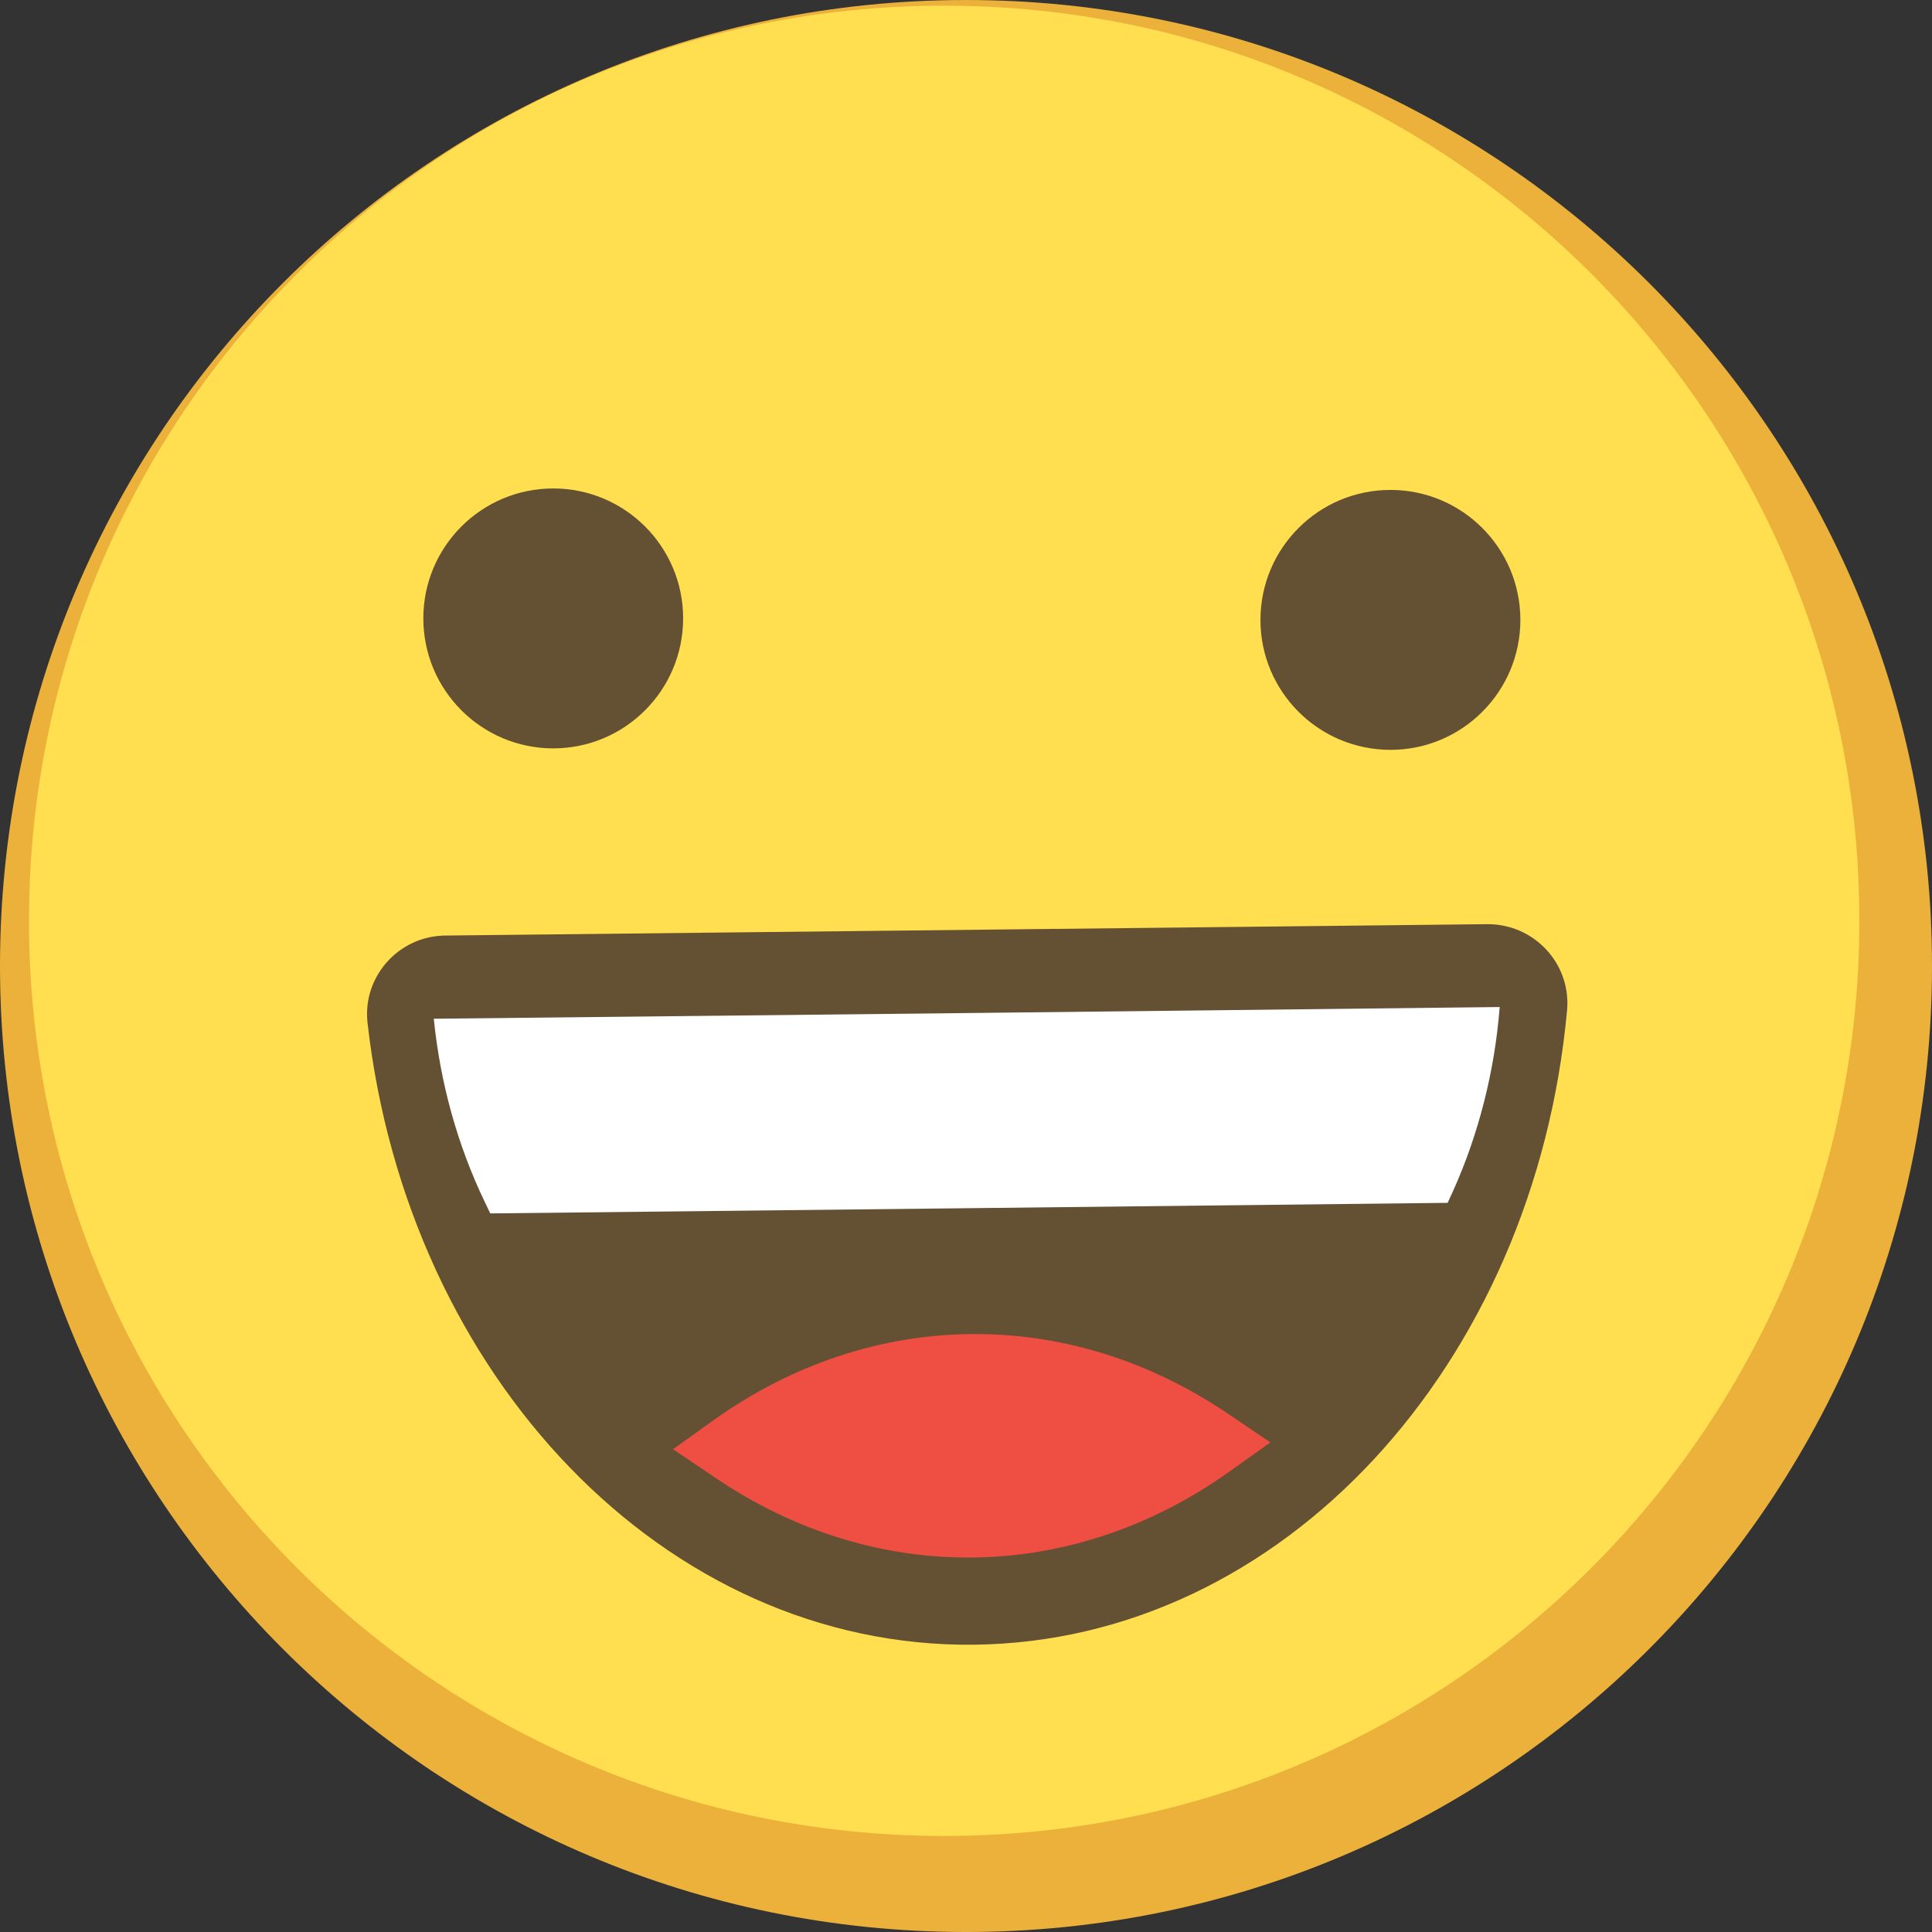 <svg width="17" height="17" viewBox="0 0 17 17" fill="none" xmlns="http://www.w3.org/2000/svg">
<rect x="0" y="0" width="17" height="17" fill="#333333" stroke="none"/>
<path fill-rule="evenodd" clip-rule="evenodd" d="M17 8.5C17 13.194 13.194 17 8.5 17C3.806 17 0 13.194 0 8.5C0 3.806 3.806 0 8.5 0C13.194 0 17 3.806 17 8.5Z" fill="#ECB13A"/>
<path fill-rule="evenodd" clip-rule="evenodd" d="M16.361 8.102C16.361 12.55 12.755 16.155 8.308 16.155C3.861 16.155 0.255 12.55 0.255 8.102C0.255 3.655 3.861 0.05 8.308 0.05C12.755 0.05 16.361 3.655 16.361 8.102Z" fill="#FFDE4F"/>
<path fill-rule="evenodd" clip-rule="evenodd" d="M13.086 8.132C13.497 8.129 13.825 8.477 13.789 8.888C13.504 12.006 11.287 14.442 8.57 14.472C5.852 14.501 3.586 12.112 3.234 9C3.188 8.593 3.509 8.235 3.92 8.232L13.086 8.132Z" fill="#645033"/>
<path fill-rule="evenodd" clip-rule="evenodd" d="M6.011 5.441C6.011 6.073 5.499 6.585 4.868 6.585C4.237 6.585 3.725 6.073 3.725 5.441C3.725 4.81 4.237 4.298 4.868 4.298C5.499 4.298 6.011 4.81 6.011 5.441Z" fill="#645033"/>
<path fill-rule="evenodd" clip-rule="evenodd" d="M13.378 5.455C13.378 6.086 12.866 6.598 12.235 6.598C11.603 6.598 11.091 6.086 11.091 5.455C11.091 4.823 11.603 4.311 12.235 4.311C12.866 4.311 13.378 4.823 13.378 5.455Z" fill="#645033"/>
<path fill-rule="evenodd" clip-rule="evenodd" d="M8.506 8.914L3.817 8.964C3.874 9.531 4.026 10.077 4.265 10.575L4.314 10.677L8.526 10.631L12.738 10.584L12.785 10.482C13.01 9.981 13.152 9.428 13.196 8.861L8.506 8.914Z" fill="white"/>
<path fill-rule="evenodd" clip-rule="evenodd" d="M10.81 12.443C9.401 11.486 7.672 11.505 6.283 12.493L5.922 12.752L6.29 13C7.698 13.958 9.428 13.938 10.816 12.95L11.178 12.692L10.81 12.443Z" fill="#EF4F43"/>
</svg>
